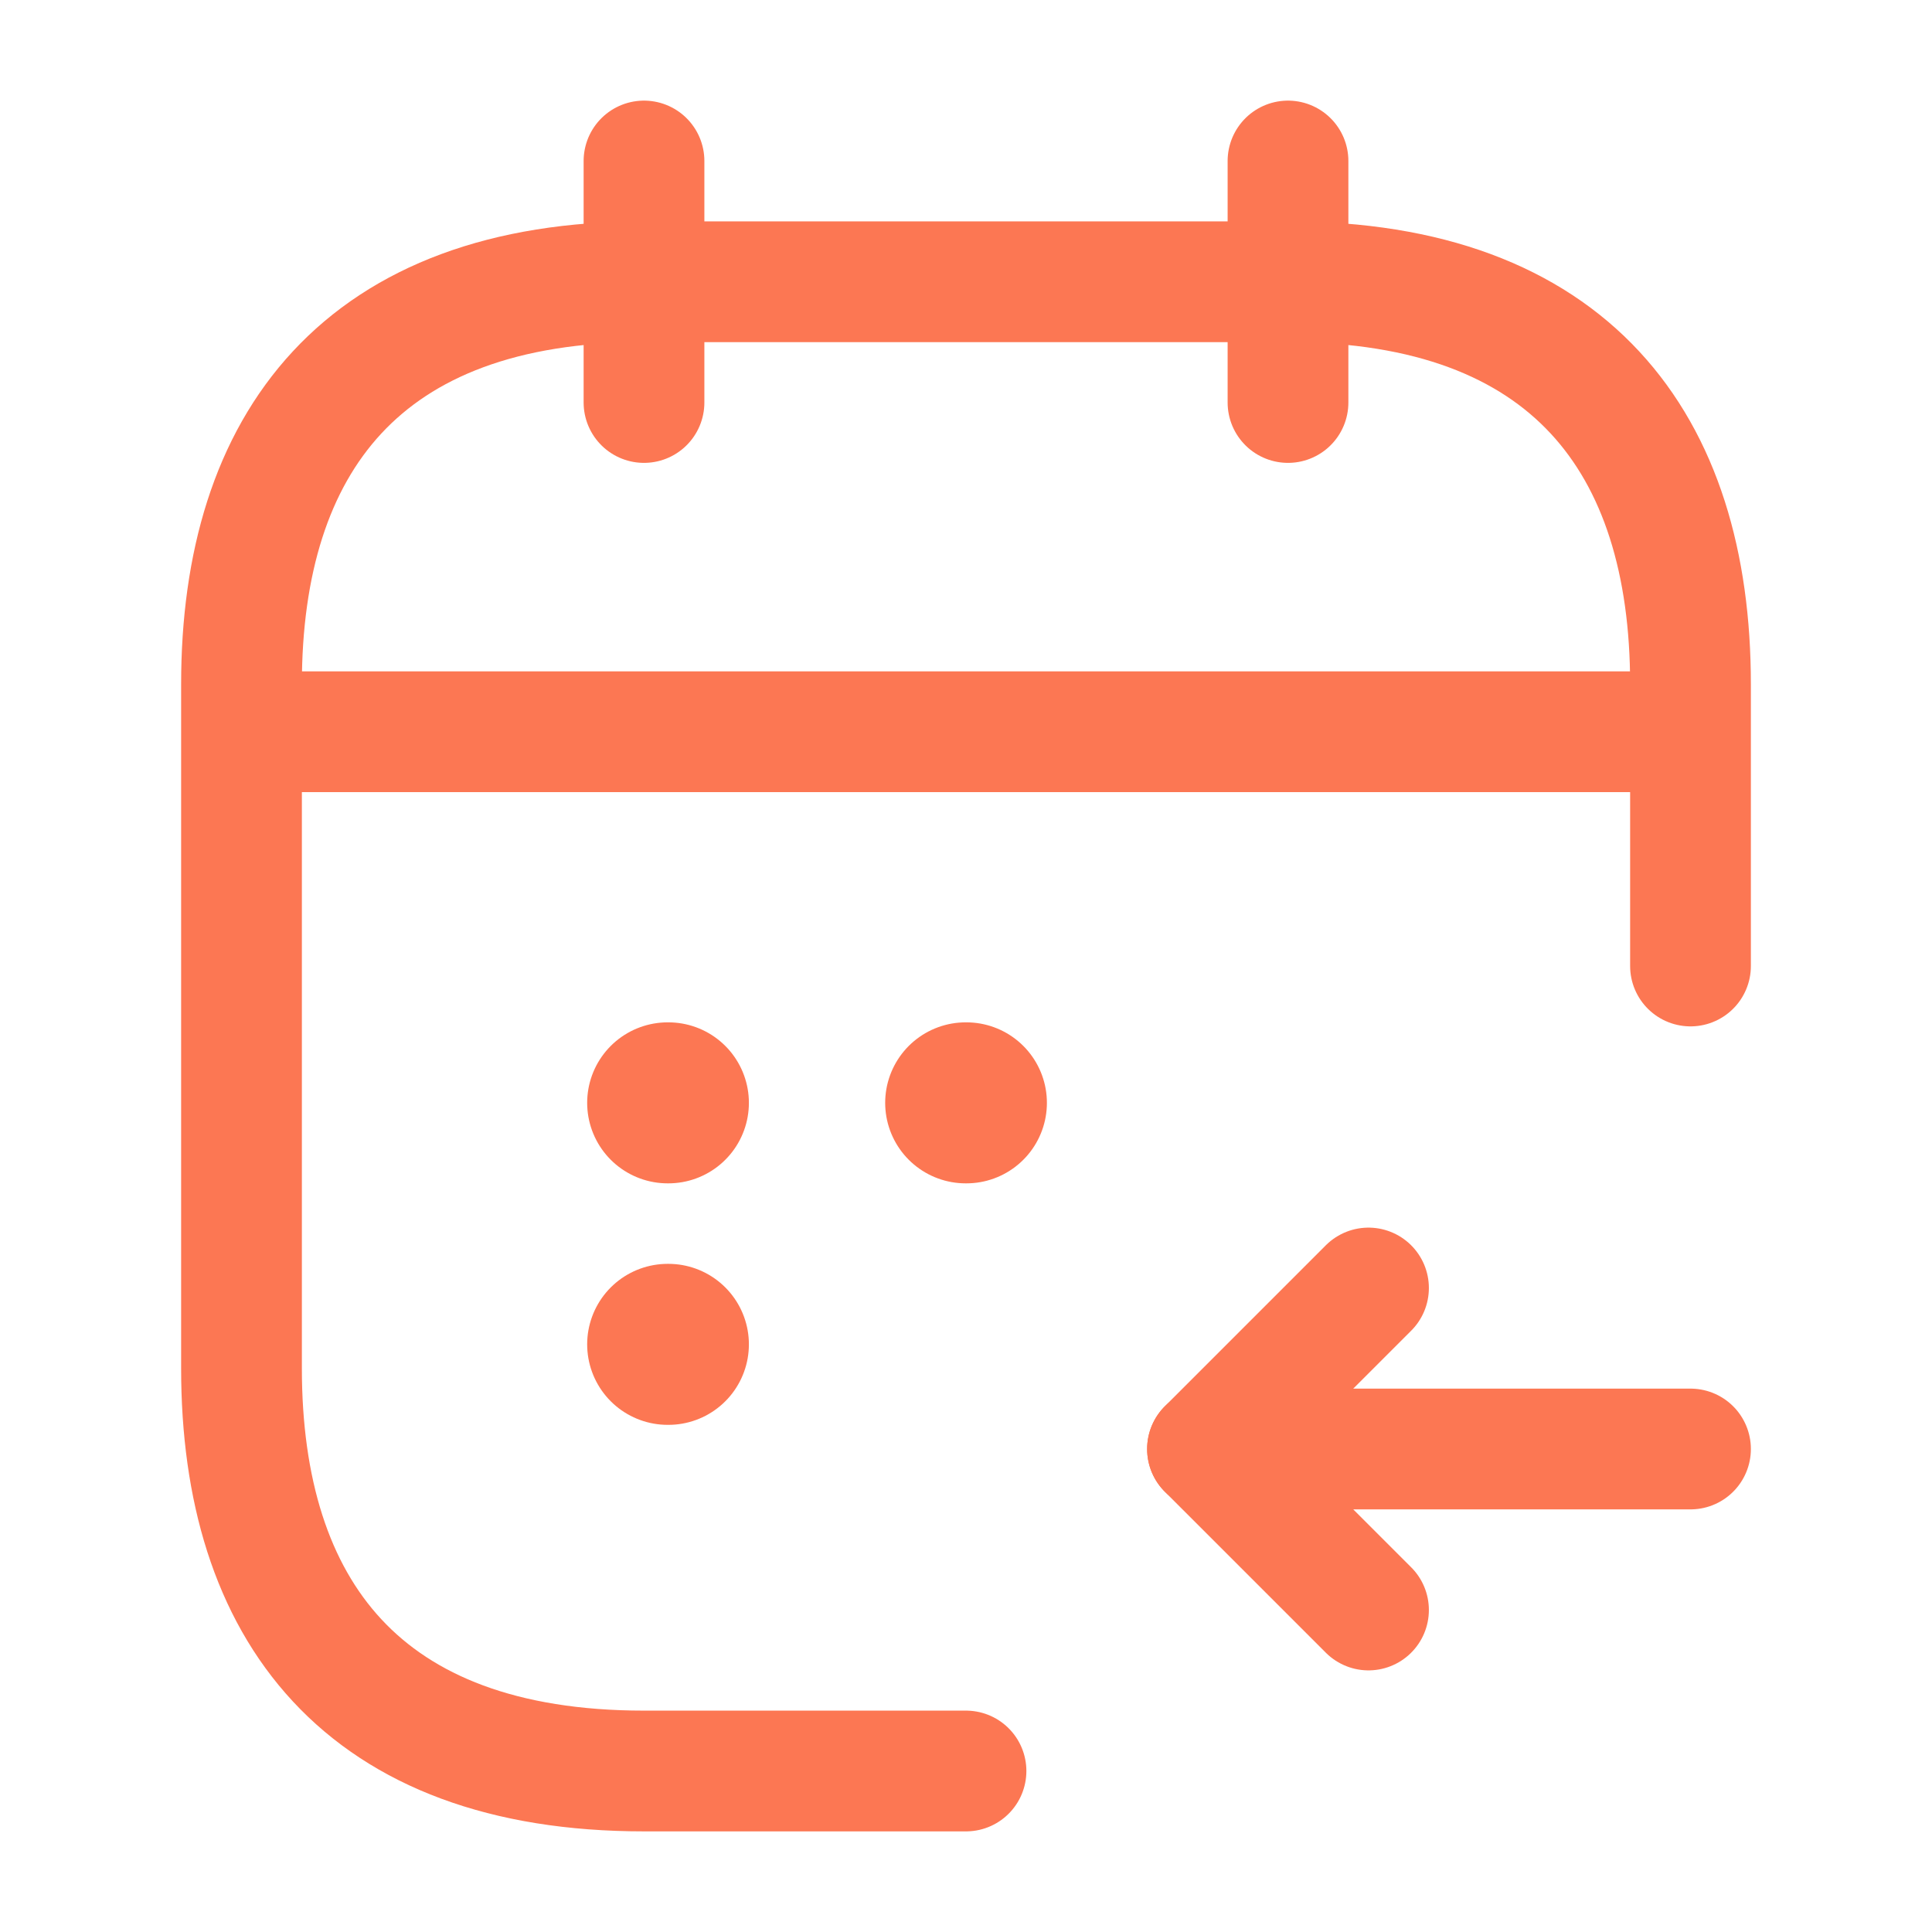 <svg width="24" height="24" viewBox="0 0 24 24" fill="none" xmlns="http://www.w3.org/2000/svg">
<path d="M8 2V5" stroke="#FC7753" stroke-width="1.5" stroke-miterlimit="10" stroke-linecap="round" stroke-linejoin="round"/>
<path d="M16 2V5" stroke="#FC7753" stroke-width="1.5" stroke-miterlimit="10" stroke-linecap="round" stroke-linejoin="round"/>
<path d="M3.5 9.09H20.5" stroke="#FC7753" stroke-width="1.5" stroke-miterlimit="10" stroke-linecap="round" stroke-linejoin="round"/>
<path d="M12 22H8C4.5 22 3 20 3 17V8.5C3 5.5 4.5 3.5 8 3.5H16C19.5 3.5 21 5.5 21 8.5V12" stroke="#FC7753" stroke-width="1.5" stroke-miterlimit="10" stroke-linecap="round" stroke-linejoin="round"/>
<path d="M11.996 13.7H12.005" stroke="#FC7753" stroke-width="2" stroke-linecap="round" stroke-linejoin="round"/>
<path d="M8.294 13.7H8.303" stroke="#FC7753" stroke-width="2" stroke-linecap="round" stroke-linejoin="round"/>
<path d="M8.294 16.7H8.303" stroke="#FC7753" stroke-width="2" stroke-linecap="round" stroke-linejoin="round"/>
<path d="M21 18H15L17 20" stroke="#FC7753" stroke-width="1.5" stroke-linecap="round" stroke-linejoin="round"/>
<path d="M15 18L17 16" stroke="#FC7753" stroke-width="1.5" stroke-linecap="round" stroke-linejoin="round"/>
</svg>
